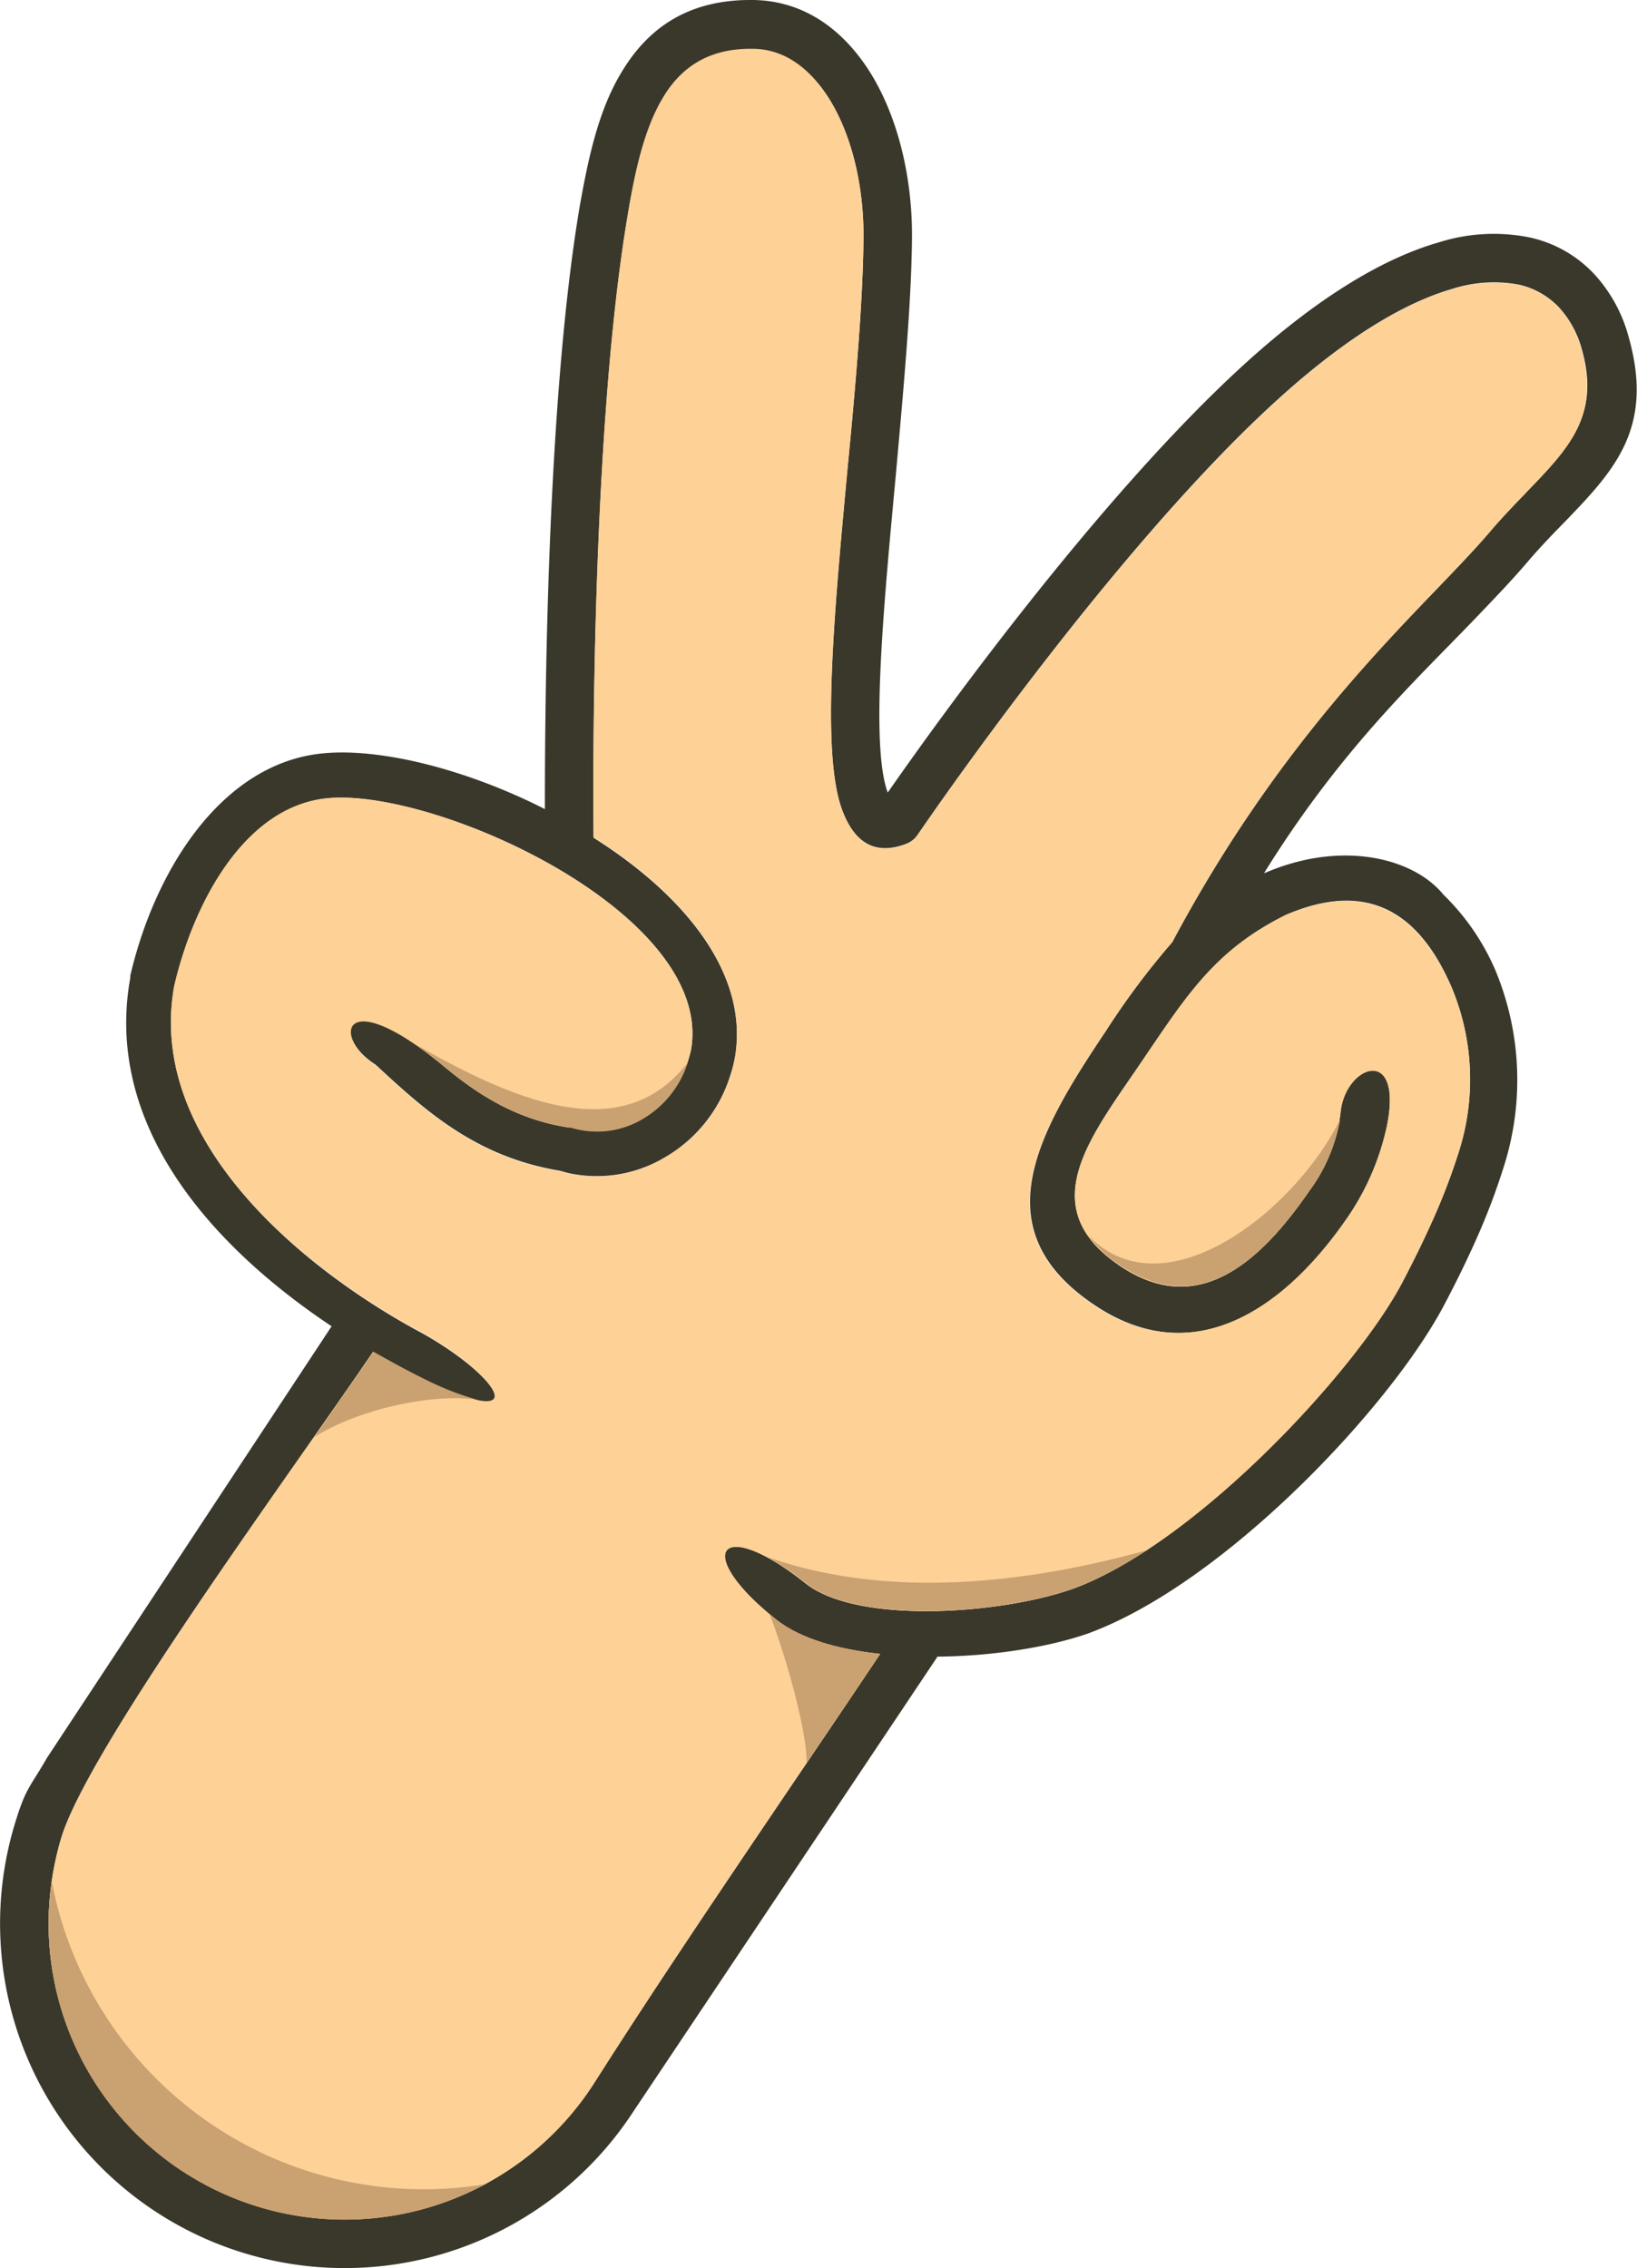 <svg xmlns="http://www.w3.org/2000/svg" viewBox="0 0 202.55 280.69"><defs><style>.cls-1{fill:#3a382b;}.cls-2{fill:#fed196;}.cls-2,.cls-3{fill-rule:evenodd;}.cls-3{fill:#caa171;}</style></defs><g id="Layer_2" data-name="Layer 2"><g id="Layer_3" data-name="Layer 3"><g id="Layer_2-2" data-name="Layer 2"><g id="Layer_1-2" data-name="Layer 1-2"><path class="cls-1" d="M189.11,64.92a3,3,0,0,1-.21-4.07M78.4,261.24A42.63,42.63,0,0,1,1.83,225.71c1.37-4.53,1.82-4.42,4-8.21l35.2-53.38C26.19,154.23,12.83,139.28,16.12,121v-.26c3.11-13.34,11.51-26.44,24-27.53,7.1-.64,17.63,2,27.3,6.91,0-11.53.16-50,4.31-74.59C72.76,19.78,74,13.64,77,8.78,80.2,3.51,85.13-.1,93.18,0c6.25.08,11.11,3.61,14.46,8.92,3.49,5.57,5.29,13.18,5.2,20.7-.09,8.26-1.07,18.74-2,29.18-1.57,16.79-3.12,33.48-1,39.28,5.21-7.5,25.86-36.49,44.46-53.31C163.45,36.5,171.41,31.89,178,30a22.55,22.55,0,0,1,11.21-.63,15.4,15.4,0,0,1,8.26,4.78,18.57,18.57,0,0,1,4,7.38c3.31,11.5-1.77,16.75-8.13,23.33l-.15.15c-1.34,1.37-2.74,2.83-4.23,4.58-1.83,2.15-4.09,4.51-6.69,7.22-7.25,7.54-16.45,16.06-25.85,31.21h.09l.15-.06c9.39-4,18.22-1.81,21.93,2.74A29,29,0,0,1,185,120a35.34,35.34,0,0,1,1.09,24.3,82.86,82.86,0,0,1-3.29,8.74c-1.28,2.89-2.67,5.72-4.11,8.44-6.59,12.55-27.1,34.4-44,40.63C130,203.77,123,204.94,116,205Zm21.25-65.33c6.79,5.39,25.87,3.67,34.12.3,15-6.12,34.07-26.74,39.74-37.51,1.4-2.66,2.73-5.37,3.93-8.08a78.34,78.34,0,0,0,3.07-8.1,29.52,29.52,0,0,0-.88-20.31c-4-9.31-10.4-13.36-20.52-9h0c-8.58,4.26-12,9.6-17.48,17.62-6.46,9.62-14.12,18.43-2.94,25.88,9.43,6.28,17.06-.22,23.35-9.4a20.2,20.2,0,0,0,3.83-9.61c.53-5.89,7.81-8.55,5.73,1.68a31.75,31.75,0,0,1-4.81,11.21c-8,11.74-19.25,19-31.32,10.93-13.93-9.29-7.22-21.15,1.36-33.93a94.94,94.94,0,0,1,8.22-11c11.5-21.59,24.09-34.74,32.92-43.9,2.51-2.61,4.7-4.9,6.43-6.94,1.43-1.68,3-3.31,4.5-4.86l.15-.17c5-5.19,9-9.33,6.67-17.5a12.5,12.5,0,0,0-2.66-5,9.72,9.72,0,0,0-5.15-3,16.85,16.85,0,0,0-8.25.54c-5.79,1.68-12.93,5.87-21.36,13.49-20.89,18.86-44.7,54-44.77,54.06h0a3,3,0,0,1-1.43,1.12c-3.87,1.46-6.39-.19-7.88-4.16-2.65-7-1-24.46.62-42,1-10.32,1.92-20.69,2-28.67.08-6.44-1.41-12.87-4.29-17.45-2.29-3.6-5.48-6-9.44-6a11.74,11.74,0,0,0-11,5.89c-2.42,4-3.57,9.45-4.44,14.65-4.85,28.73-4.22,76.78-4.22,76.92v.06c11,6.95,19.38,16.76,17.46,27.41V131a16.08,16.08,0,0,1-.57,2.14h0a17.87,17.87,0,0,1-8.09,10.09,16.48,16.48,0,0,1-11.61,2c-.43-.09-.87-.21-1.34-.35-10.47-1.74-16.66-7.43-22.85-13.15-5.53-3.48-4.11-10.29,8.54.22,4.24,3.49,8.94,6.5,15.35,7.51h.23l.21.07a8.75,8.75,0,0,0,1,.25,11,11,0,0,0,7.69-1.33,12.46,12.46,0,0,0,5.61-7h0c.17-.51.31-1,.43-1.56h0c2.86-16.77-31.46-32.35-44.88-31.11C30.4,99.72,24,111.55,21.56,122.07h0c-3.46,19.15,16.06,35.13,30.85,43,10,5.69,13.56,12.37-.42,5.43-1.91-1-3.87-2-5.83-3.14C35.45,183,10.91,216.39,7.58,227.43a37.74,37.74,0,0,0-1.45,7.74,36.64,36.64,0,0,0,67.45,22.5c10.61-16.7,24-36.07,35.32-53-5.21-.56-9.87-1.88-12.83-4.23C85.6,192.13,88.94,187.4,99.65,195.91Z"/><path class="cls-2" d="M173.51,158.7c-5.67,10.77-24.69,31.39-39.74,37.51-8.25,3.37-27.33,5.09-34.12-.3-10.71-8.51-14.05-3.78-3.58,4.53,3,2.35,7.62,3.67,12.83,4.23-11.36,16.93-24.71,36.3-35.32,53a36.64,36.64,0,0,1-67.45-22.5,37.74,37.74,0,0,1,1.45-7.74c3.33-11,27.87-44.43,38.57-60.15,2,1.13,3.92,2.19,5.83,3.14,14,6.94,10.39.26.42-5.43-14.82-7.88-34.33-23.82-30.85-43h0C24,111.5,30.39,99.67,40.62,98.76,54,97.56,88.36,113.14,85.5,129.87c-.12.53-.26,1-.43,1.56h0a12.46,12.46,0,0,1-5.61,7,11,11,0,0,1-7.73,1.35c-.37-.08-.69-.16-1-.25l-.16,0h-.23c-6.41-1-11.11-4-15.35-7.51-12.65-10.51-14-3.7-8.54-.22,6.19,5.72,12.38,11.41,22.82,13.12.47.14.91.26,1.34.35a16.48,16.48,0,0,0,11.61-2,17.86,17.86,0,0,0,8.12-10.06h0A16.08,16.08,0,0,0,90.9,131V131c1.92-10.65-6.46-20.46-17.46-27.41v-.06c0-.14-.63-48.18,4.22-76.92.87-5.2,2-10.68,4.44-14.65,2.16-3.56,5.52-6,11-5.92,4,0,7.15,2.47,9.45,6.14,2.88,4.58,4.37,11,4.29,17.45-.09,8-1,18.35-2,28.67-1.64,17.52-3.27,34.93-.62,42,1.49,4,4,5.62,7.88,4.16a3,3,0,0,0,1.43-1.11c.07-.11,23.88-35.2,44.77-54.06,8.43-7.62,15.57-11.81,21.36-13.49a16.85,16.85,0,0,1,8.25-.54,9.72,9.72,0,0,1,5.15,3,12.48,12.48,0,0,1,2.61,5c2.36,8.17-1.64,12.31-6.67,17.5l-.15.17c-1.51,1.55-3.07,3.18-4.5,4.86-1.73,2-3.92,4.33-6.43,6.94-8.8,9.16-21.42,22.31-32.92,43.9a94.94,94.94,0,0,0-8.22,11c-8.58,12.78-15.29,24.64-1.36,33.93,12,8,23.25.81,31.32-10.93a31.79,31.79,0,0,0,4.85-11.24c2.09-10.23-5.2-7.57-5.73-1.68a20.2,20.2,0,0,1-3.83,9.61c-6.32,9.18-13.92,15.68-23.35,9.4-11.18-7.45-3.52-16.26,2.94-25.88,5.4-8,8.9-13.36,17.48-17.62h0c10.12-4.3,16.48-.25,20.52,9a29.52,29.52,0,0,1,.88,20.31,78.34,78.34,0,0,1-3.07,8.1c-1.2,2.71-2.53,5.42-3.93,8.08"/><path class="cls-3" d="M95,192.7c12.3,4.29,27.93,4.39,46.89-.86a47.59,47.59,0,0,1-8.08,4.34c-8.25,3.37-27.33,5.09-34.12-.3A33,33,0,0,0,95,192.7Z"/><path class="cls-3" d="M59,173.21c-5.43-.83-14.68,1.17-20.07,4.6l7.3-10.53c2,1.13,3.92,2.19,5.83,3.14a35.76,35.76,0,0,0,7,2.79Z"/><path class="cls-3" d="M95.23,199.73c2.17,5.64,4.66,14.78,4.57,18.41,3.11-4.59,6.17-9.12,9.1-13.49-5.21-.56-9.87-1.88-12.83-4.23l-.84-.69"/><path class="cls-3" d="M50.67,128.78A46.88,46.88,0,0,1,55,132c4.24,3.49,8.94,6.5,15.35,7.51h.23l.21.07a8.75,8.75,0,0,0,1,.25,11,11,0,0,0,7.69-1.33,12.46,12.46,0,0,0,5.61-7c-7.89,10.17-20.64,5.33-34.41-2.69"/><path class="cls-3" d="M165.75,138.67c-5.77,11.42-21.83,23.94-31.12,14.17a14.82,14.82,0,0,0,4.11,3.82c9.43,6.28,17.06-.22,23.35-9.4a21.15,21.15,0,0,0,3.71-8.59"/><path class="cls-3" d="M6.4,232.78a46.83,46.83,0,0,0,53.67,37.5c-.32.18-.64.34-1,.51A36.63,36.63,0,0,1,6.13,235.17c.07-.8.16-1.6.27-2.39"/></g></g></g></g></svg>